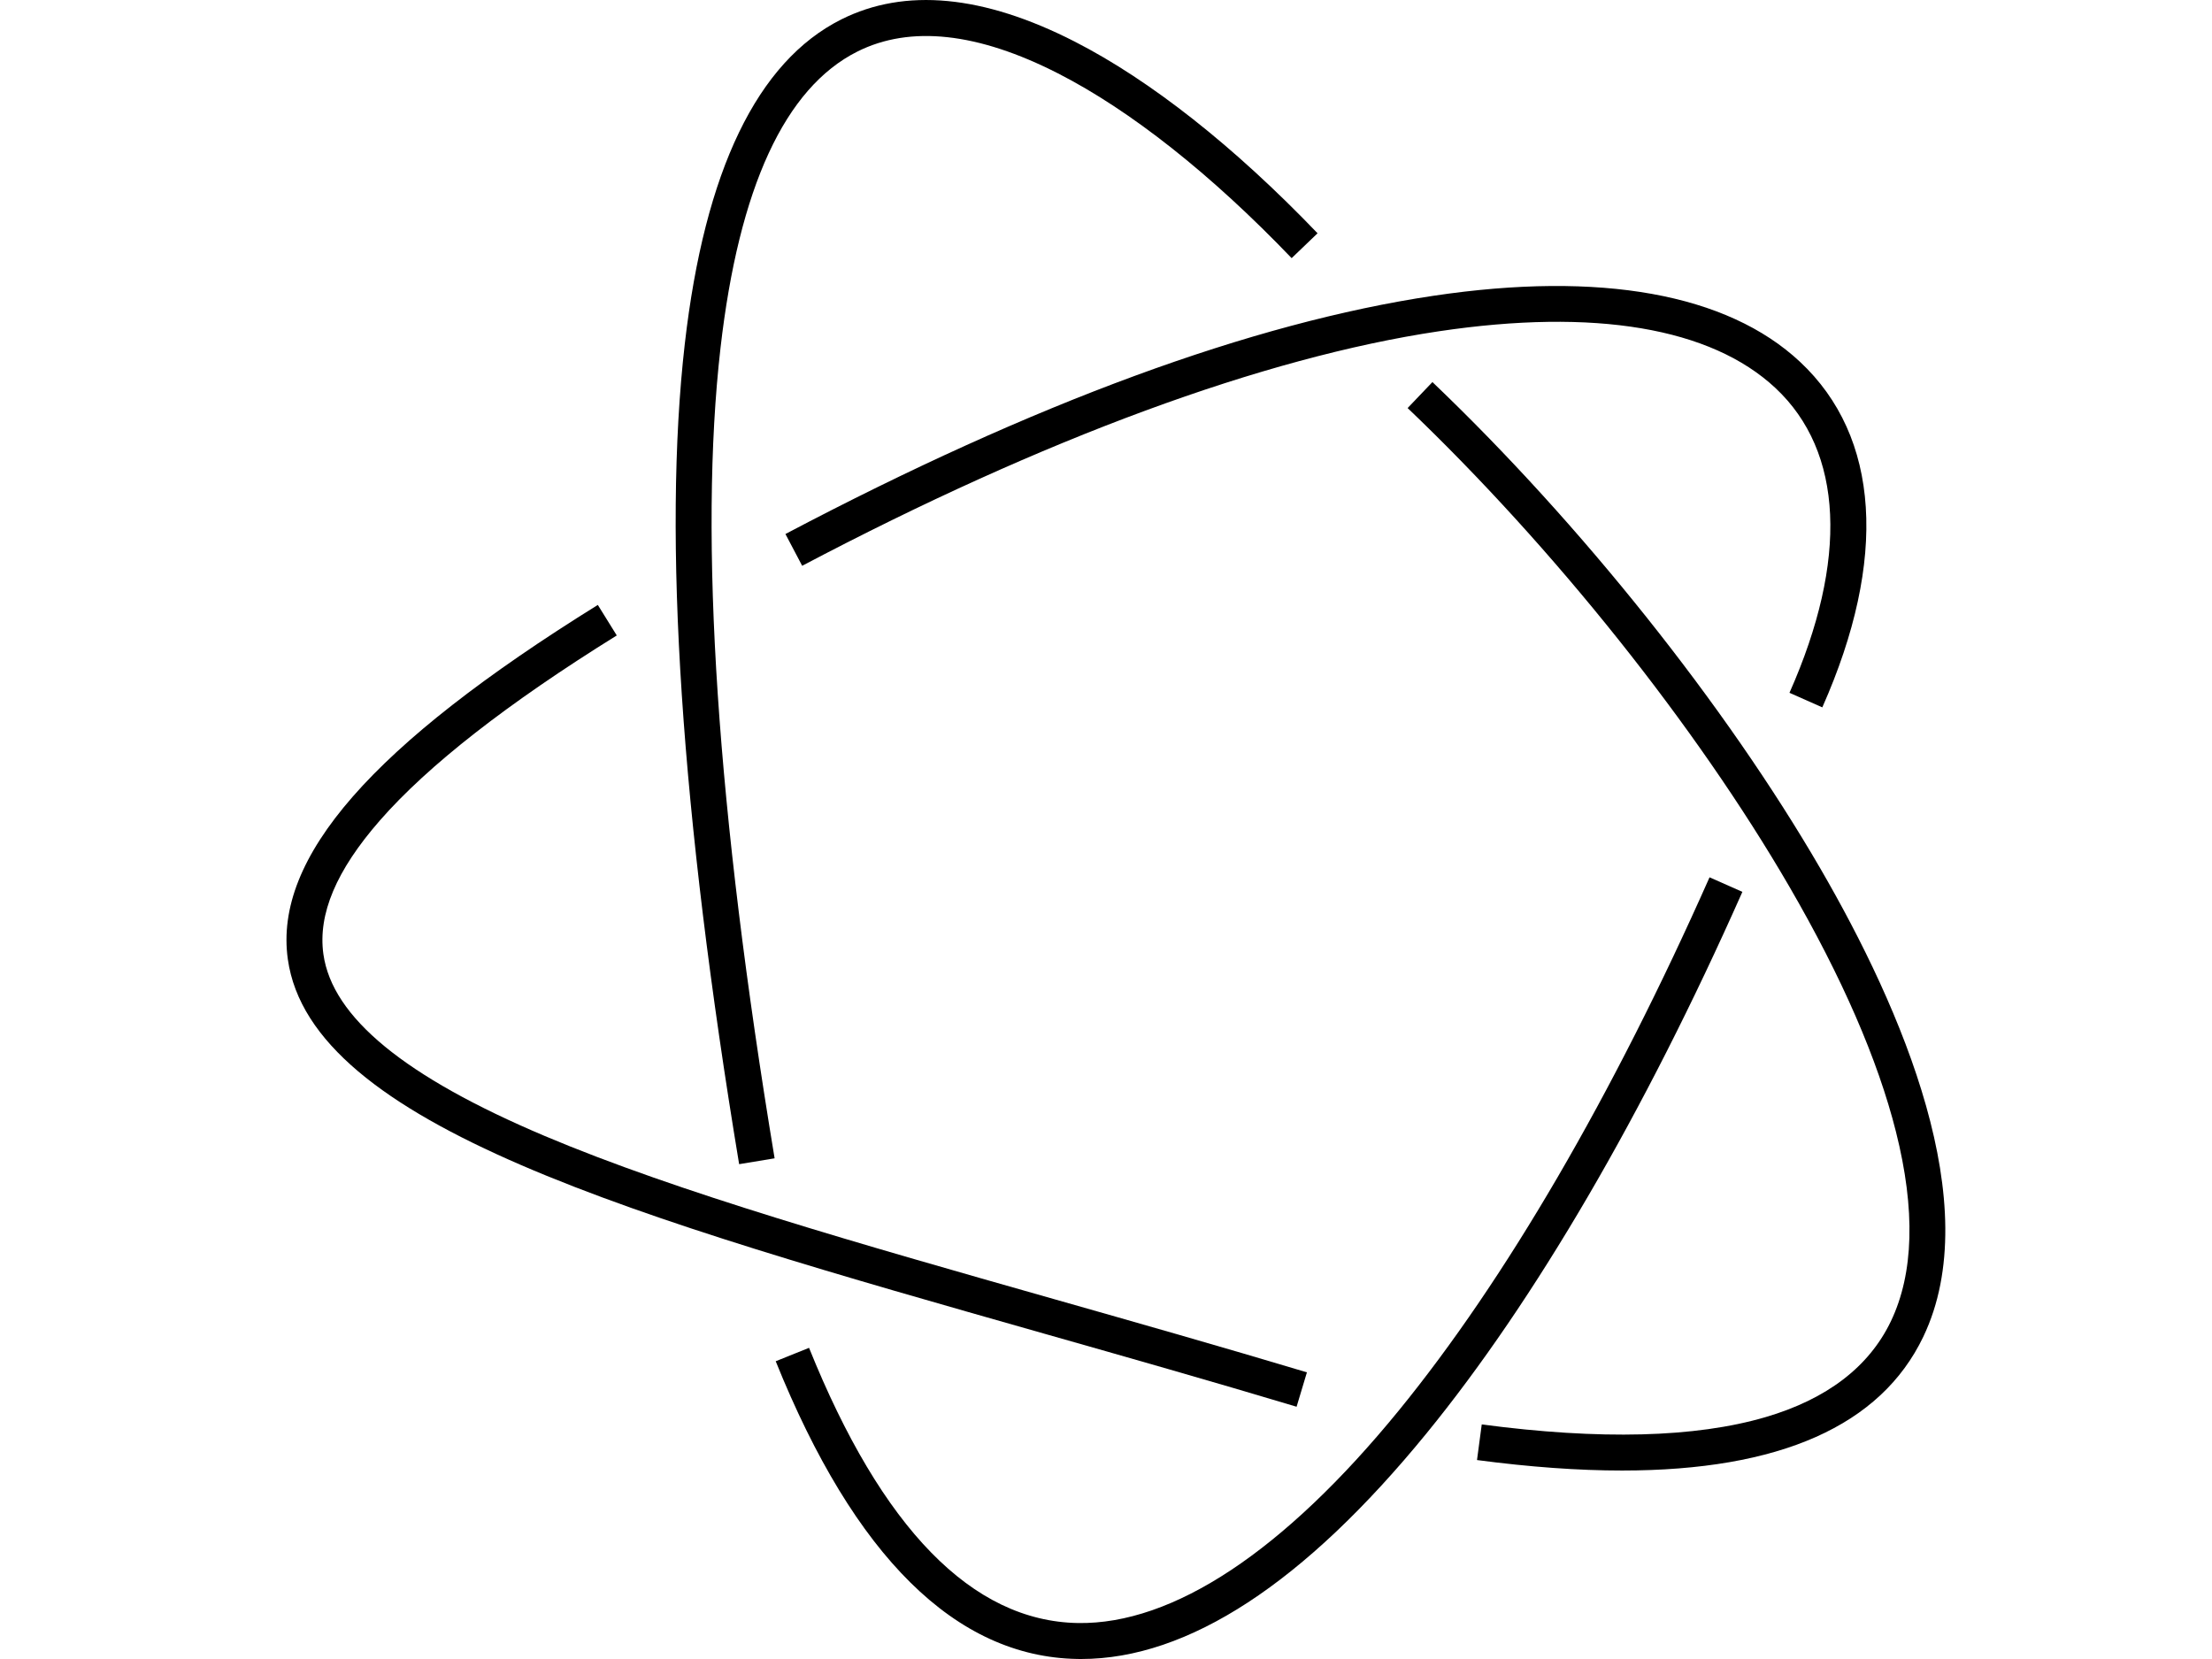 <?xml version="1.0" encoding="utf-8"?>
<!-- Generator: Adobe Illustrator 23.0.3, SVG Export Plug-In . SVG Version: 6.00 Build 0)  -->
<svg version="1.1" id="Layer_1" xmlns="http://www.w3.org/2000/svg" xmlns:xlink="http://www.w3.org/1999/xlink" x="0px" y="0px"
	 viewBox="0 0 1024 768" style="enable-background:new 0 0 1024 768;" xml:space="preserve">
<path id="PATH1" d="M843.6,327.46l-15.2-6.74c27.31-61.55,25-111.66-6.5-141.1c-29.88-27.93-83.76-37.01-155.83-26.26
	c-80.98,12.08-182.89,49.62-294.72,108.56l-7.75-14.71c115.08-60.66,216.03-97.77,300.02-110.29
	c77.26-11.52,135.92-0.95,169.64,30.56C870.32,202.12,874,258.94,843.6,327.46z"/>
<path id="PATH2" d="M500.5,768c-0.6,0-1.2,0-1.8-0.02c-56.19-0.97-103.15-47.34-139.6-137.82l15.43-6.21
	c33.71,83.69,75.58,126.56,124.46,127.4c44.02,0.74,95.35-33.23,148.48-98.29c49.29-60.36,99.06-145.74,143.93-246.93l15.2,6.74
	c-45.46,102.52-96.04,189.21-146.25,250.7C603.76,732.88,549.98,768,500.5,768z"/>
<path id="PATH3" d="M342.17,538.93c-26.96-162.47-35.42-290.23-25.16-379.74C326.2,79,350.58,28.46,389.46,8.99
	c29.46-14.76,65.77-11.32,107.93,10.2c35.13,17.93,74.05,48.64,112.55,88.8l-12,11.51c-37.23-38.84-74.61-68.4-108.1-85.5
	c-37.19-18.98-68.46-22.39-92.92-10.14c-33.54,16.8-54.86,62.97-63.38,137.24c-10.09,87.97-1.66,214.18,25.05,375.12L342.17,538.93z
	"/>
<path id="PATH4" d="M750.92,680.75c-20.36,0-42.75-1.62-67.17-4.85l2.19-16.49c54.78,7.26,98.98,6.13,131.36-3.38
	c28.4-8.33,47.93-23.26,58.04-44.37c10.63-22.18,11.43-51.69,2.36-87.71c-8.39-33.36-25.01-71.57-49.4-113.58
	c-43.08-74.21-109.12-157.01-176.67-221.47l11.48-12.03c68.62,65.49,135.75,149.66,179.57,225.16
	c37.87,65.25,76.88,155.83,47.65,216.83C870.6,660.03,823.82,680.75,750.92,680.75z"/>
<path id="PATH5" d="M600.23,651.22c-39.67-11.9-79.04-23.09-117.12-33.91c-189.44-53.84-339.08-96.36-349.87-173.29
	c-6.59-46.99,39.01-99.09,143.51-163.98l8.77,14.13c-50.52,31.37-87.42,60.19-109.67,85.66c-20.19,23.11-28.74,43.36-26.14,61.88
	c4.1,29.22,37.61,56.74,102.44,84.16c61.49,26,146.02,50.02,235.51,75.45c38.13,10.84,77.57,22.04,117.35,33.98L600.23,651.22z"/>
</svg>
